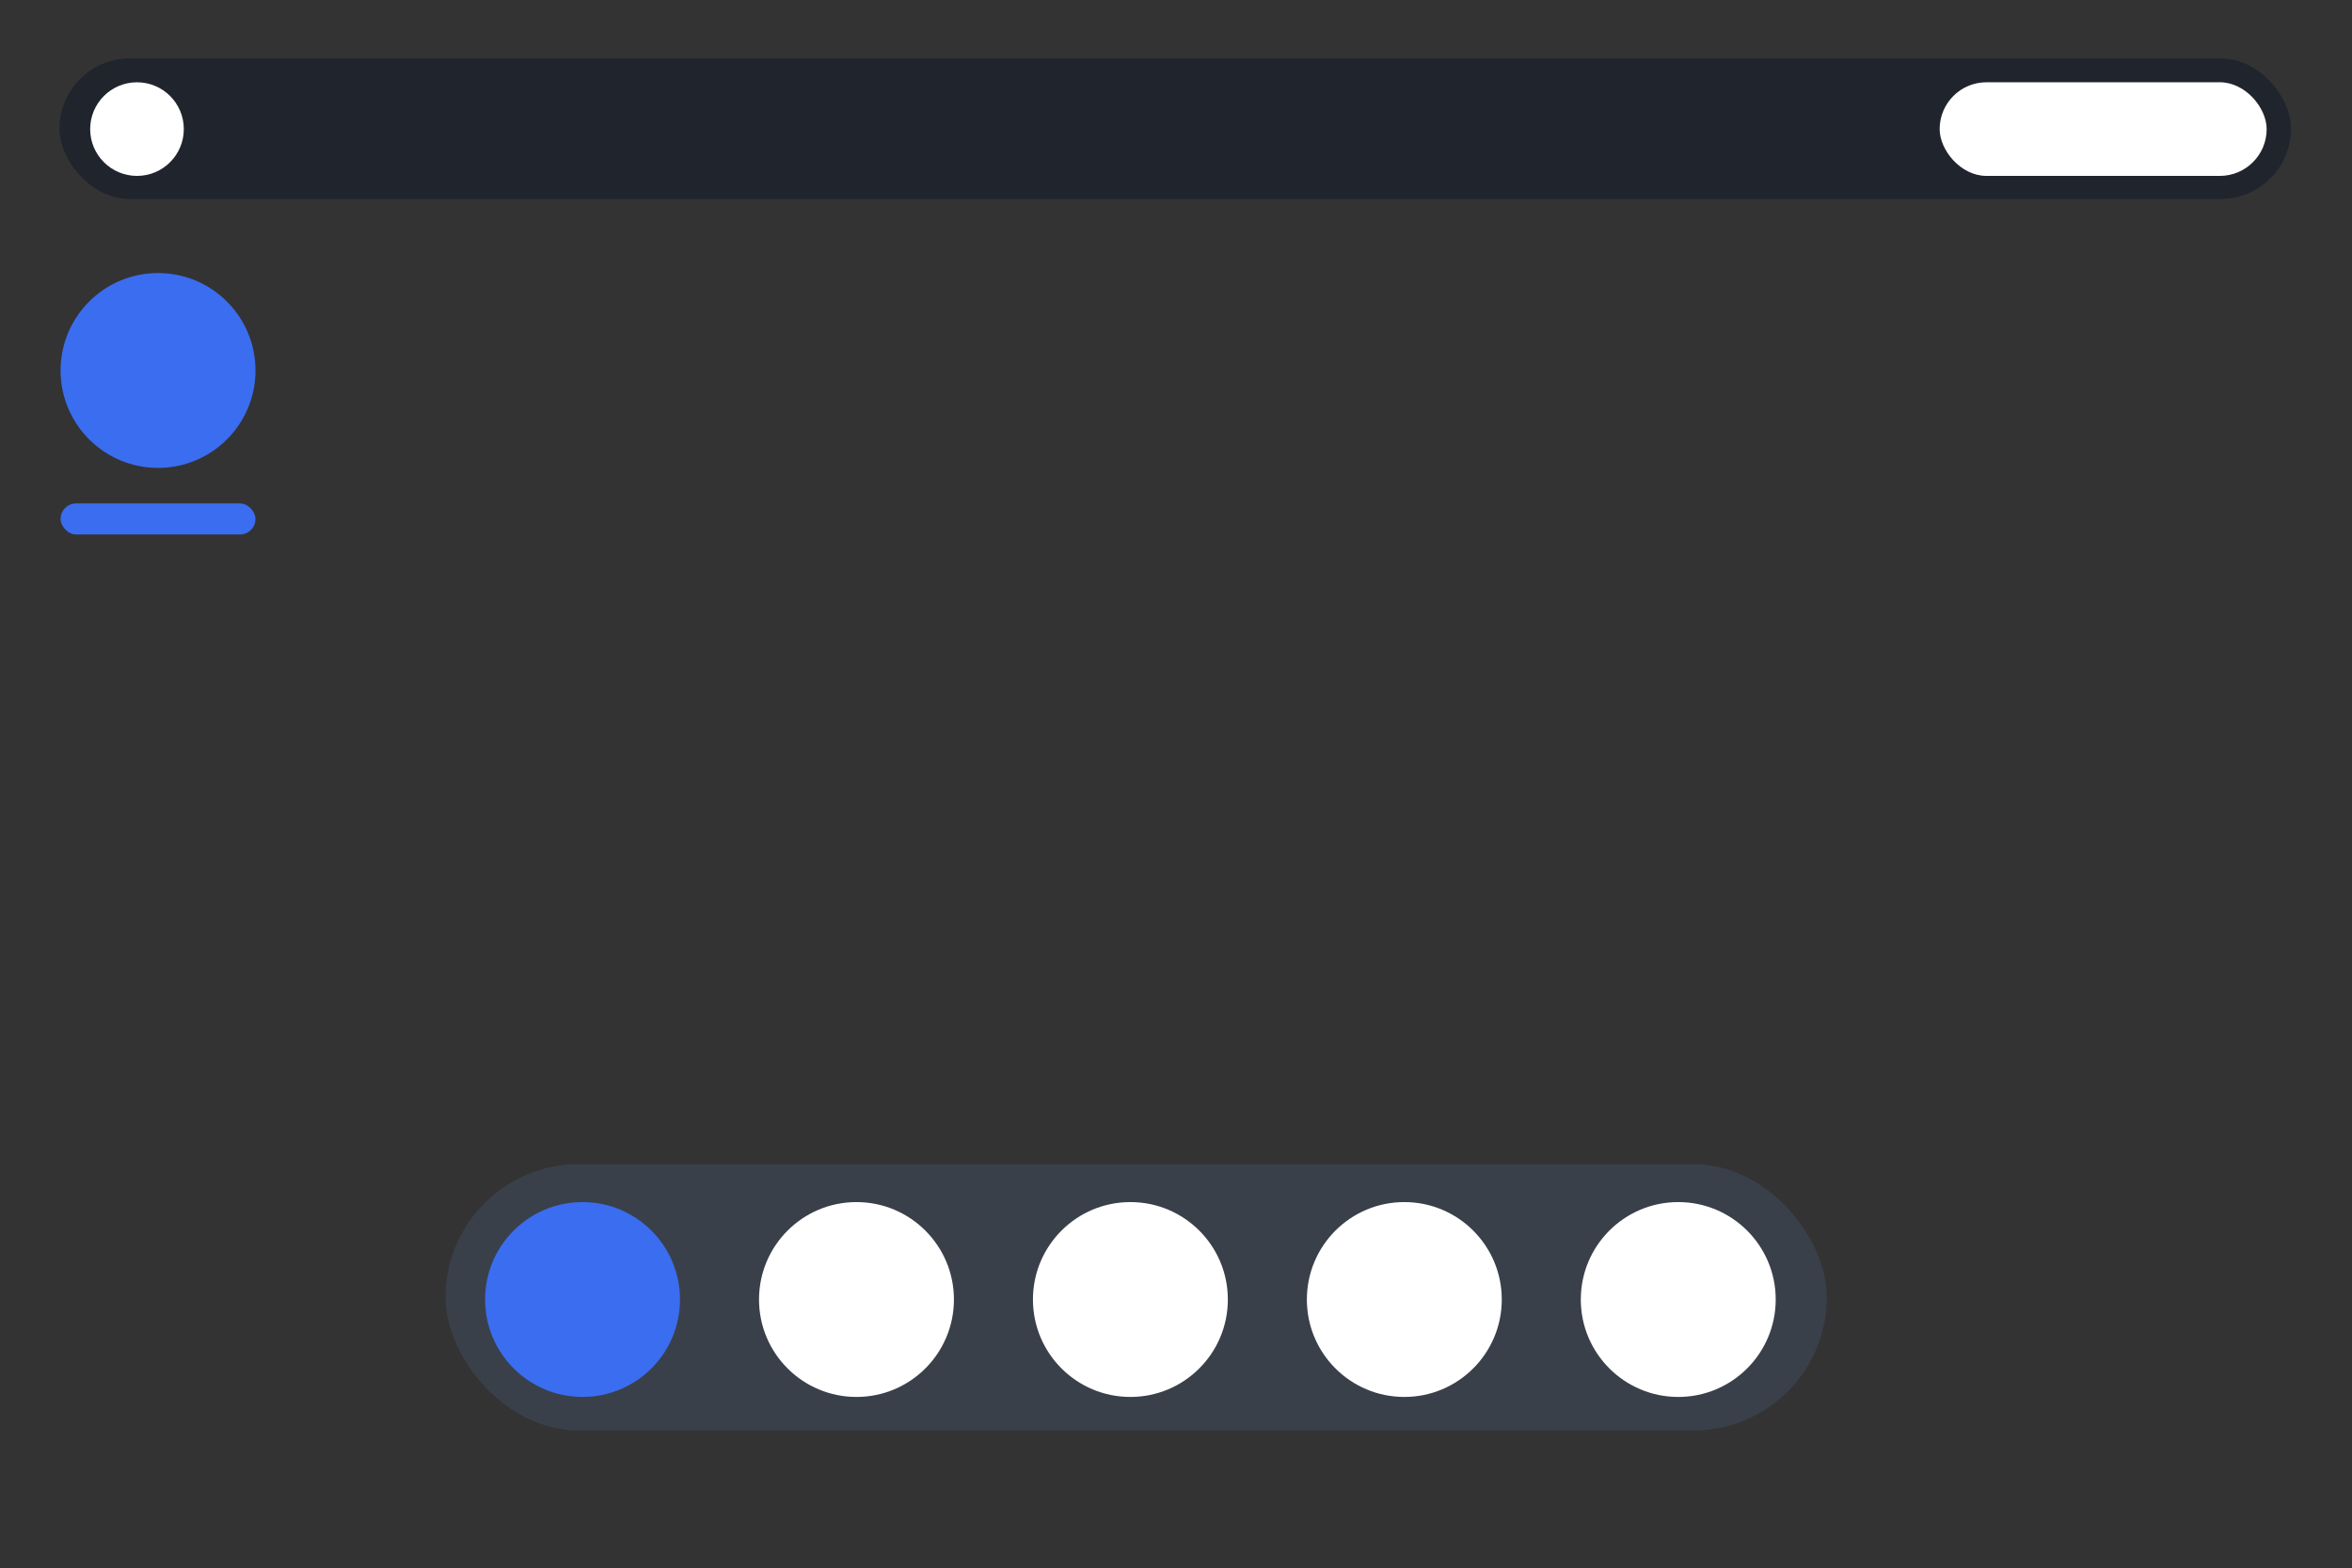 <?xml version="1.0" encoding="UTF-8" standalone="no"?>
<!-- Created with Inkscape (http://www.inkscape.org/) -->

<svg
   width="540.929"
   height="360.729"
   viewBox="0 0 143.121 95.443"
   version="1.1"
   id="svg1"
   inkscape:version="1.3 (0e150ed6c4, 2023-07-21)"
   sodipodi:docname="next-g-over.svg"
   inkscape:export-filename="next-g-over.png"
   inkscape:export-xdpi="96"
   inkscape:export-ydpi="96"
   xmlns:inkscape="http://www.inkscape.org/namespaces/inkscape"
   xmlns:sodipodi="http://sodipodi.sourceforge.net/DTD/sodipodi-0.dtd"
   xmlns="http://www.w3.org/2000/svg"
   xmlns:svg="http://www.w3.org/2000/svg">
  <rect x="0" y="0" width="143.121" height="95.443" fill="#333333" stroke="none"/>
  <sodipodi:namedview
     id="namedview1"
     pagecolor="#ffffff"
     bordercolor="#000000"
     borderopacity="0.25"
     inkscape:showpageshadow="2"
     inkscape:pageopacity="0.0"
     inkscape:pagecheckerboard="0"
     inkscape:deskcolor="#d1d1d1"
     inkscape:document-units="mm"
     inkscape:zoom="1.0271535"
     inkscape:cx="552.49775"
     inkscape:cy="171.34732"
     inkscape:window-width="3440"
     inkscape:window-height="1360"
     inkscape:window-x="2560"
     inkscape:window-y="0"
     inkscape:window-maximized="1"
     inkscape:current-layer="layer1" />
  <defs
     id="defs1" />
  <g
     inkscape:label="Camada 1"
     inkscape:groupmode="layer"
     id="layer1">
    <rect
       style="fill:#3a4049;fill-opacity:1;stroke-width:0.265;-inkscape-stroke:none;paint-order:stroke markers fill"
       id="rect332"
       width="84.049"
       height="16.211"
       x="27.111"
       y="70.854"
       rx="8.105"
       ry="8.105" />
    <circle
       style="fill:#3a6df0;fill-opacity:1;stroke-width:0.265;-inkscape-stroke:none;paint-order:stroke markers fill"
       id="circle332"
       cx="35.448"
       cy="79.092"
       r="5.93" />
    <circle
       style="fill:#ffffff;fill-opacity:1;stroke-width:0.265;-inkscape-stroke:none;paint-order:stroke markers fill"
       id="circle333"
       cx="52.117"
       cy="79.092"
       r="5.93" />
    <circle
       style="fill:#ffffff;fill-opacity:1;stroke-width:0.265;-inkscape-stroke:none;paint-order:stroke markers fill"
       id="circle334"
       cx="68.785"
       cy="79.092"
       r="5.93" />
    <circle
       style="fill:#ffffff;fill-opacity:1;stroke-width:0.265;-inkscape-stroke:none;paint-order:stroke markers fill"
       id="circle335"
       cx="85.454"
       cy="79.092"
       r="5.93" />
    <circle
       style="fill:#ffffff;fill-opacity:1;stroke-width:0.265;-inkscape-stroke:none;paint-order:stroke markers fill"
       id="circle336"
       cx="102.123"
       cy="79.092"
       r="5.93" />
    <rect
       style="fill:#20242d;fill-opacity:1;stroke-width:0.265;-inkscape-stroke:none;paint-order:stroke markers fill"
       id="rect336"
       width="135.787"
       height="8.561"
       x="3.621"
       y="3.552"
       rx="4.28"
       ry="4.28" />
    <rect
       style="fill:#ffffff;fill-opacity:1;stroke-width:0.265;-inkscape-stroke:none;paint-order:stroke markers fill"
       id="rect337"
       width="19.899"
       height="5.699"
       x="118.029"
       y="5.007"
       rx="2.85"
       ry="2.85" />
    <circle
       style="fill:#ffffff;fill-opacity:1;stroke-width:0.265;-inkscape-stroke:none;paint-order:stroke markers fill"
       id="circle337"
       cx="8.336"
       cy="7.857"
       r="2.849" />
    <circle
       style="fill:#3a6df0;fill-opacity:1;stroke-width:0.265;-inkscape-stroke:none;paint-order:stroke markers fill"
       id="circle338"
       cx="9.617"
       cy="22.548"
       r="5.93" />
    <rect
       style="fill:#3a6df0;fill-opacity:1;stroke-width:0.265;-inkscape-stroke:none;paint-order:stroke markers fill"
       id="rect338"
       width="11.86"
       height="1.888"
       x="3.687"
       y="30.641"
       rx="0.944"
       ry="0.944" />
  </g>
</svg>
